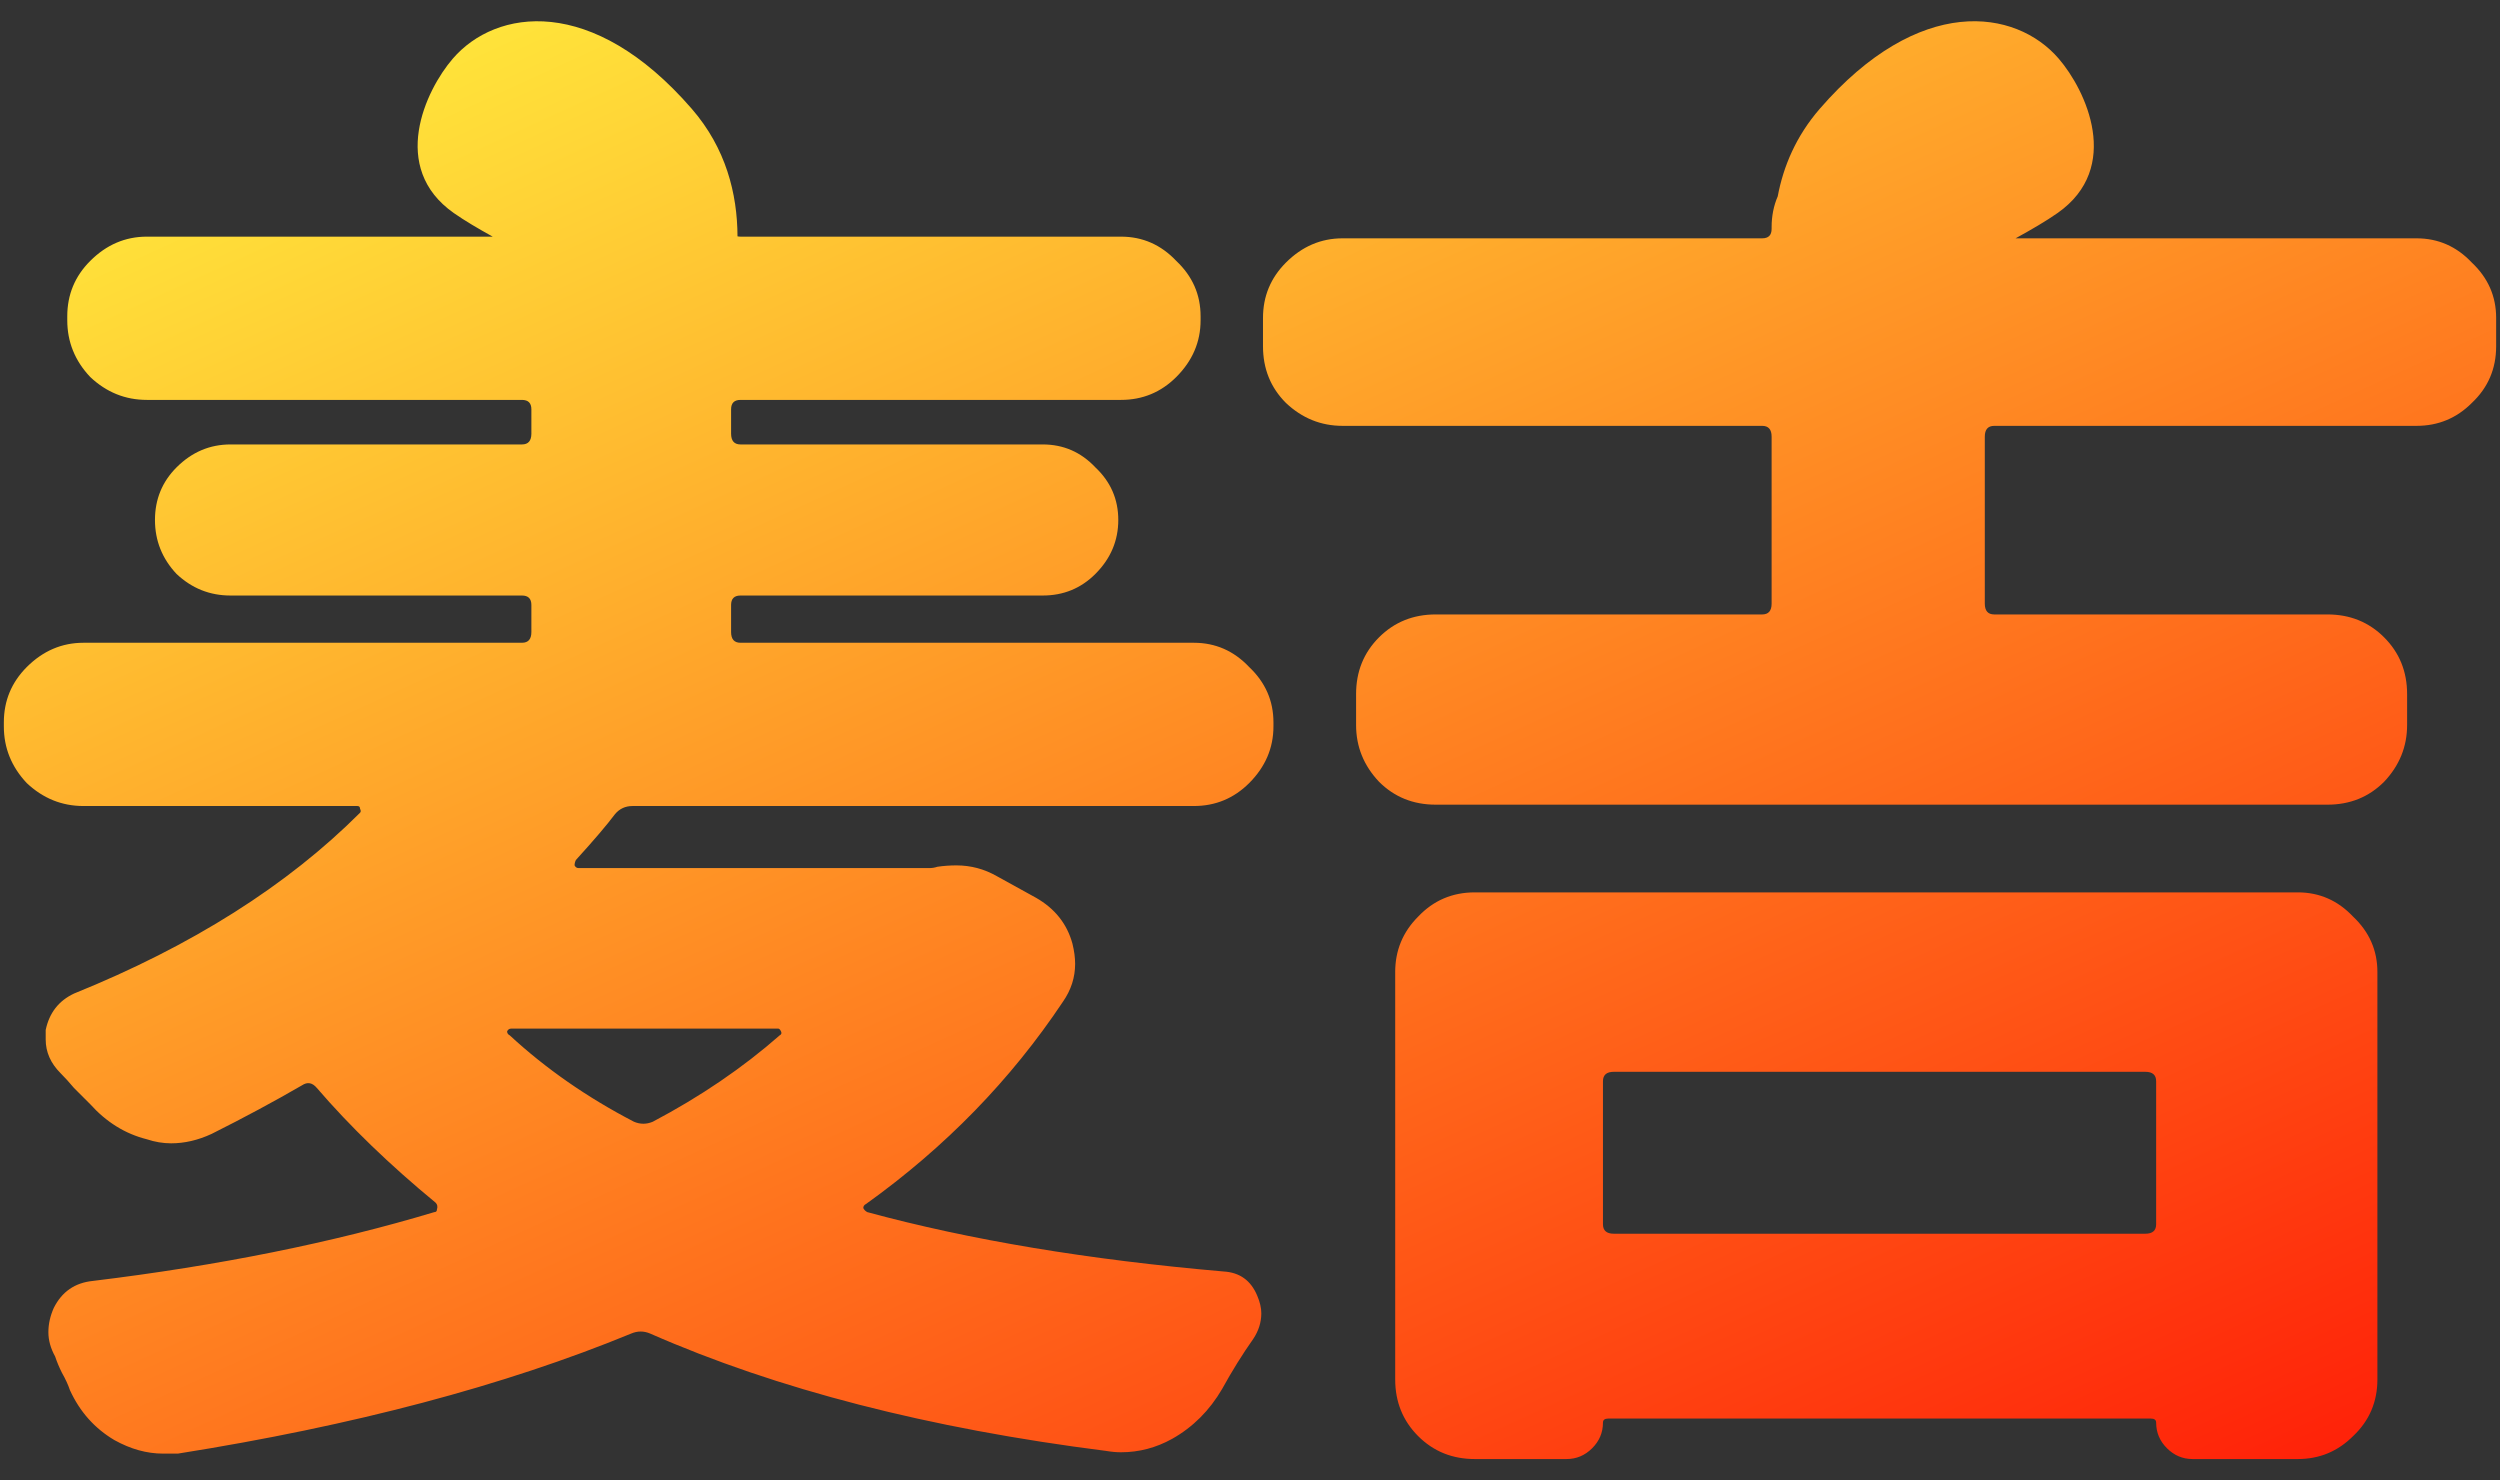 <svg width="76" height="45" viewBox="0 0 76 45" fill="none" xmlns="http://www.w3.org/2000/svg">
  <rect x="0" y="0" width="76" height="45" fill="#333333" stroke="none"/>
  <path fill-rule="evenodd" clip-rule="evenodd"
    d="M55.32 3.308C54.602 4.137 54.215 5.053 54.043 5.969C53.919 6.256 53.857 6.569 53.857 6.907V6.958C53.857 7.149 53.762 7.245 53.57 7.245H40.815C40.158 7.245 39.584 7.491 39.092 7.983C38.627 8.448 38.395 9.009 38.395 9.665V10.526C38.395 11.21 38.627 11.784 39.092 12.249C39.584 12.714 40.158 12.946 40.815 12.946H53.57C53.762 12.946 53.857 13.056 53.857 13.274V18.351C53.857 18.569 53.762 18.679 53.57 18.679H43.645C42.961 18.679 42.387 18.911 41.922 19.376C41.457 19.841 41.225 20.415 41.225 21.099V22.042C41.225 22.698 41.457 23.272 41.922 23.765C42.387 24.23 42.961 24.462 43.645 24.462H70.756C71.439 24.462 72.014 24.23 72.478 23.765C72.943 23.272 73.176 22.698 73.176 22.042V21.099C73.176 20.415 72.943 19.841 72.478 19.376C72.014 18.911 71.439 18.679 70.756 18.679H60.625C60.434 18.679 60.338 18.569 60.338 18.351V13.274C60.338 13.056 60.434 12.946 60.625 12.946H73.463C74.119 12.946 74.68 12.714 75.144 12.249C75.637 11.784 75.883 11.21 75.883 10.526V9.665C75.883 9.009 75.637 8.448 75.144 7.983C74.68 7.491 74.119 7.245 73.463 7.245H61.274C61.753 6.982 62.199 6.722 62.552 6.475C64.518 5.094 63.414 2.744 62.584 1.782C61.276 0.263 58.342 -0.178 55.32 3.308ZM65.547 32.87C65.547 32.679 65.438 32.583 65.219 32.583H49.059C48.84 32.583 48.73 32.679 48.73 32.87V37.218C48.73 37.409 48.84 37.505 49.059 37.505H65.219C65.438 37.505 65.547 37.409 65.547 37.218V32.87ZM44.834 44.355C44.15 44.355 43.576 44.122 43.111 43.657C42.647 43.192 42.414 42.618 42.414 41.934V29.548C42.414 28.892 42.647 28.331 43.111 27.866C43.576 27.374 44.15 27.128 44.834 27.128H69.853C70.51 27.128 71.07 27.374 71.535 27.866C72.027 28.331 72.273 28.892 72.273 29.548V41.934C72.273 42.618 72.027 43.192 71.535 43.657C71.07 44.122 70.51 44.355 69.853 44.355H66.654C66.353 44.355 66.094 44.245 65.875 44.026C65.656 43.808 65.547 43.548 65.547 43.247C65.547 43.165 65.492 43.124 65.383 43.124H48.895C48.785 43.124 48.73 43.165 48.73 43.247C48.73 43.548 48.621 43.808 48.402 44.026C48.184 44.245 47.924 44.355 47.623 44.355H44.834ZM21.03 3.308C22.069 4.506 22.415 5.888 22.42 7.185C22.447 7.191 22.478 7.194 22.512 7.194H34.078C34.734 7.194 35.295 7.44 35.76 7.933C36.252 8.397 36.498 8.958 36.498 9.614V9.737C36.498 10.393 36.252 10.968 35.76 11.46C35.295 11.925 34.734 12.157 34.078 12.157H22.512C22.32 12.157 22.225 12.253 22.225 12.444V13.182C22.225 13.401 22.32 13.511 22.512 13.511H31.699C32.328 13.511 32.861 13.743 33.299 14.208C33.764 14.645 33.996 15.179 33.996 15.807C33.996 16.436 33.764 16.983 33.299 17.448C32.861 17.886 32.328 18.104 31.699 18.104H22.512C22.32 18.104 22.225 18.2 22.225 18.392V19.212C22.225 19.431 22.32 19.54 22.512 19.54H36.293C36.949 19.54 37.51 19.786 37.975 20.278C38.467 20.743 38.713 21.304 38.713 21.96V22.083C38.713 22.739 38.467 23.313 37.975 23.806C37.51 24.27 36.949 24.503 36.293 24.503H19.23C19.012 24.503 18.834 24.585 18.697 24.749C18.451 25.077 18.055 25.542 17.508 26.143C17.48 26.198 17.467 26.253 17.467 26.308C17.494 26.362 17.535 26.39 17.59 26.39H28.254C28.336 26.39 28.418 26.376 28.5 26.349C28.691 26.321 28.883 26.308 29.074 26.308C29.512 26.308 29.922 26.417 30.305 26.636L31.494 27.292C32.068 27.62 32.438 28.085 32.602 28.686C32.656 28.905 32.684 29.11 32.684 29.302C32.684 29.712 32.561 30.095 32.315 30.45C30.729 32.829 28.732 34.88 26.326 36.602C26.271 36.63 26.244 36.671 26.244 36.725C26.271 36.78 26.312 36.821 26.367 36.849C29.484 37.696 33.094 38.298 37.195 38.653C37.688 38.681 38.029 38.927 38.221 39.392C38.303 39.583 38.344 39.761 38.344 39.925C38.344 40.198 38.262 40.458 38.098 40.704C37.77 41.169 37.455 41.675 37.154 42.222C36.772 42.878 36.266 43.384 35.637 43.739C35.145 44.013 34.625 44.149 34.078 44.149C33.941 44.149 33.791 44.136 33.627 44.108C28.24 43.425 23.619 42.235 19.764 40.54C19.572 40.458 19.381 40.458 19.189 40.54C15.334 42.126 10.74 43.343 5.408 44.19H4.957C4.465 44.19 3.973 44.054 3.48 43.78C2.879 43.425 2.428 42.919 2.127 42.263C2.072 42.099 1.99 41.921 1.881 41.729C1.799 41.565 1.73 41.401 1.676 41.237C1.539 40.991 1.471 40.745 1.471 40.499C1.471 40.253 1.525 40.007 1.635 39.761C1.881 39.269 2.277 38.995 2.824 38.94C6.652 38.475 10.111 37.778 13.201 36.849C13.256 36.849 13.283 36.821 13.283 36.767C13.31 36.684 13.297 36.616 13.242 36.561C11.848 35.413 10.645 34.251 9.633 33.075C9.496 32.911 9.346 32.884 9.182 32.993C8.334 33.485 7.418 33.977 6.434 34.47C6.023 34.661 5.613 34.757 5.203 34.757C4.957 34.757 4.711 34.716 4.465 34.634C3.809 34.47 3.234 34.114 2.742 33.567L2.25 33.075C2.113 32.911 1.977 32.761 1.84 32.624C1.539 32.323 1.389 31.981 1.389 31.599V31.311C1.498 30.792 1.785 30.423 2.25 30.204C5.832 28.755 8.73 26.923 10.945 24.708C10.973 24.681 10.973 24.64 10.945 24.585C10.945 24.53 10.918 24.503 10.863 24.503H2.537C1.881 24.503 1.307 24.27 0.814 23.806C0.35 23.313 0.117 22.739 0.117 22.083V21.96C0.117 21.304 0.35 20.743 0.814 20.278C1.307 19.786 1.881 19.54 2.537 19.54H15.867C16.059 19.54 16.154 19.431 16.154 19.212V18.392C16.154 18.2 16.059 18.104 15.867 18.104H7.008C6.379 18.104 5.832 17.886 5.367 17.448C4.93 16.983 4.711 16.436 4.711 15.807C4.711 15.179 4.93 14.645 5.367 14.208C5.832 13.743 6.379 13.511 7.008 13.511H15.867C16.059 13.511 16.154 13.401 16.154 13.182V12.444C16.154 12.253 16.059 12.157 15.867 12.157H4.465C3.809 12.157 3.234 11.925 2.742 11.46C2.277 10.968 2.045 10.393 2.045 9.737V9.614C2.045 8.958 2.277 8.397 2.742 7.933C3.234 7.44 3.809 7.194 4.465 7.194H14.978C14.536 6.949 14.126 6.708 13.796 6.477C11.83 5.096 12.935 2.746 13.765 1.783C15.074 0.264 18.009 -0.178 21.03 3.308ZM23.701 31.476C23.756 31.448 23.77 31.407 23.742 31.352C23.715 31.298 23.688 31.27 23.66 31.27H15.539C15.484 31.27 15.443 31.298 15.416 31.352C15.416 31.407 15.443 31.448 15.498 31.476C16.592 32.487 17.85 33.362 19.271 34.1C19.463 34.182 19.654 34.182 19.846 34.1C21.295 33.335 22.58 32.46 23.701 31.476Z"
    fill="url(#paint0_linear_46_2298)" />
  <defs>
    <linearGradient id="paint0_linear_46_2298" x1="0.117" y1="0.646" x2="33.42" y2="73.408"
      gradientUnits="userSpaceOnUse">
      <stop stop-color="#FFF73F" />
      <stop offset="1" stop-color="#FF0000" />
    </linearGradient>
  </defs>
</svg>